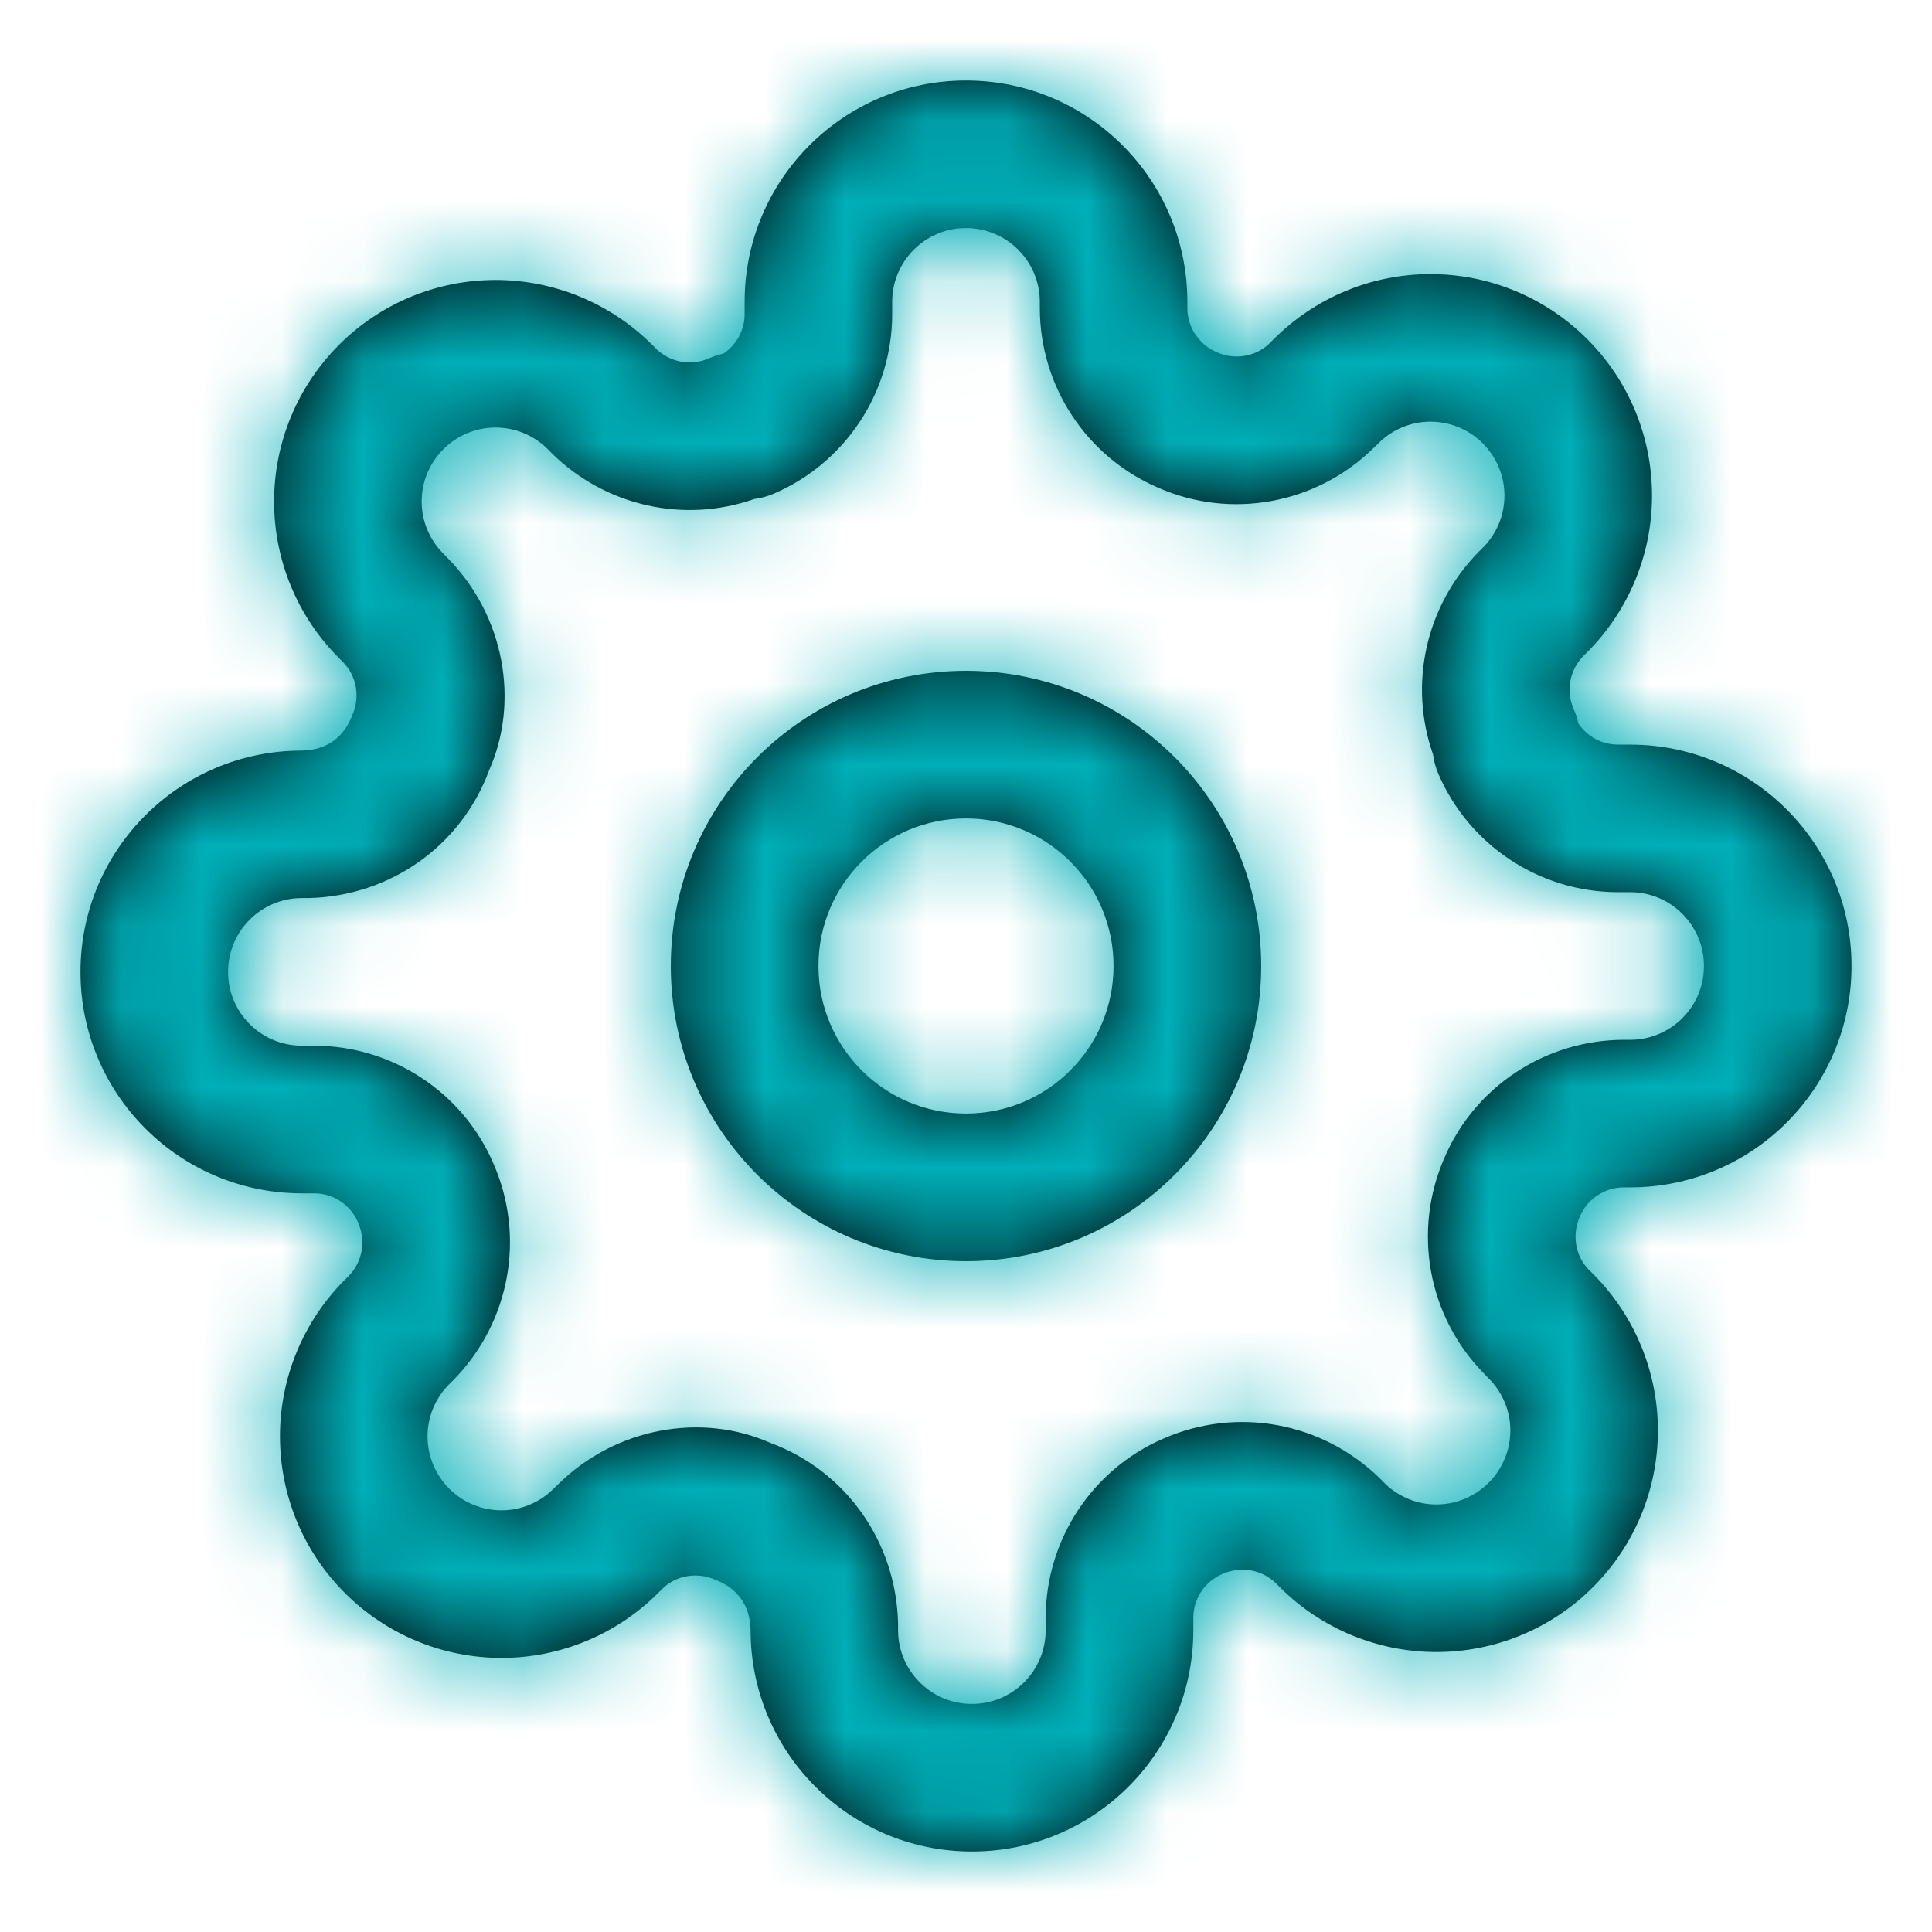 <svg xmlns="http://www.w3.org/2000/svg" xmlns:xlink="http://www.w3.org/1999/xlink" width="24" height="24" viewBox="0 0 24 24">
    <defs>
        <path id="prefix__a" d="M11 0c1.519 0 2.75 1.231 2.75 2.75v.079c0 .237.143.452.37.549.223.098.483.051.65-.112l.055-.055c.516-.516 1.216-.806 1.945-.806.73 0 1.43.29 1.945.806.517.515.807 1.215.807 1.945s-.29 1.43-.806 1.946l-.048.047c-.17.174-.218.435-.12.658.027.058.046.12.06.182.108.16.29.26.486.261h.156C20.769 8.25 22 9.481 22 11s-1.231 2.75-2.75 2.75h-.079c-.237 0-.452.143-.545.361-.102.232-.055.492.108.66l.055.054c.516.516.806 1.216.806 1.945 0 .73-.29 1.43-.806 1.945-.515.517-1.215.807-1.945.807s-1.43-.29-1.946-.806l-.047-.048c-.174-.17-.435-.218-.667-.115-.218.093-.36.307-.36.541v.156c0 1.519-1.232 2.75-2.75 2.75-1.52 0-2.75-1.231-2.75-2.75-.006-.306-.16-.522-.444-.628-.223-.098-.483-.051-.65.112l-.055.055c-.516.516-1.216.806-1.945.806-.73 0-1.43-.29-1.945-.806-.517-.515-.807-1.215-.807-1.945s.29-1.43.806-1.946l.048-.047c.17-.174.218-.435.115-.667-.093-.218-.307-.36-.541-.36H2.75c-1.519 0-2.75-1.232-2.75-2.75 0-1.52 1.231-2.75 2.75-2.75.306-.006.522-.16.628-.444.098-.223.051-.483-.112-.65l-.055-.055c-.516-.516-.806-1.216-.806-1.945 0-.73.29-1.43.806-1.945.515-.517 1.215-.807 1.945-.807s1.43.29 1.946.806l.047.048c.174.17.435.218.658.12.058-.027.12-.046.182-.06.16-.108.26-.29.261-.486V2.75C8.25 1.231 9.481 0 11 0zm0 1.833c-.506 0-.917.41-.917.917v.16c-.004.968-.582 1.841-1.472 2.223-.077.033-.159.055-.242.066-.866.304-1.838.093-2.509-.563l-.055-.056c-.172-.172-.405-.269-.649-.269-.243 0-.476.097-.649.27-.172.172-.269.405-.269.649 0 .243.097.476.27.648l.061.063c.695.71.887 1.77.508 2.625-.344.937-1.226 1.567-2.244 1.59H2.75c-.506 0-.917.411-.917.917 0 .507.41.917.917.917h.16c.968.004 1.841.582 2.219 1.463.4.909.208 1.97-.493 2.687l-.056.055c-.172.172-.269.405-.269.649 0 .243.097.476.27.649.172.172.405.269.649.269.243 0 .476-.097.648-.27l.063-.061c.71-.695 1.77-.887 2.625-.508.937.344 1.567 1.226 1.59 2.245v.082c0 .506.411.917.917.917.507 0 .917-.41.917-.917v-.16c.004-.968.582-1.841 1.463-2.219.909-.4 1.97-.208 2.687.493l.055.056c.172.172.405.269.649.269.243 0 .476-.097.649-.27.172-.172.269-.405.269-.649 0-.243-.097-.476-.27-.648l-.061-.063c-.695-.71-.887-1.77-.486-2.68.377-.88 1.25-1.458 2.223-1.462h.082c.506 0 .917-.41.917-.917 0-.506-.41-.917-.917-.917h-.16c-.968-.004-1.841-.582-2.223-1.472-.033-.077-.055-.159-.066-.242-.304-.866-.093-1.838.563-2.509l.056-.055c.172-.172.269-.405.269-.649 0-.243-.097-.476-.27-.649-.172-.172-.405-.269-.649-.269-.243 0-.476.097-.648.27l-.063.061c-.71.695-1.77.887-2.67.49-.89-.381-1.468-1.255-1.472-2.227V2.75c0-.506-.41-.917-.917-.917zm0 5.5c2.025 0 3.667 1.642 3.667 3.667S13.025 14.667 11 14.667 7.333 13.025 7.333 11 8.975 7.333 11 7.333zm0 5.5c1.013 0 1.833-.82 1.833-1.833S12.013 9.167 11 9.167 9.167 9.987 9.167 11s.82 1.833 1.833 1.833z"/>
    </defs>
    <g fill="none" fill-rule="evenodd" transform="translate(1 1)">
        <mask id="prefix__b" fill="#fff">
            <use xlink:href="#prefix__a"/>
        </mask>
        <use fill="#000" fill-rule="nonzero" xlink:href="#prefix__a"/>
        <g fill="#00AFB8" mask="url(#prefix__b)">
            <path d="M0 0H24V24H0z" transform="translate(-1 -1)"/>
        </g>
    </g>
</svg>
